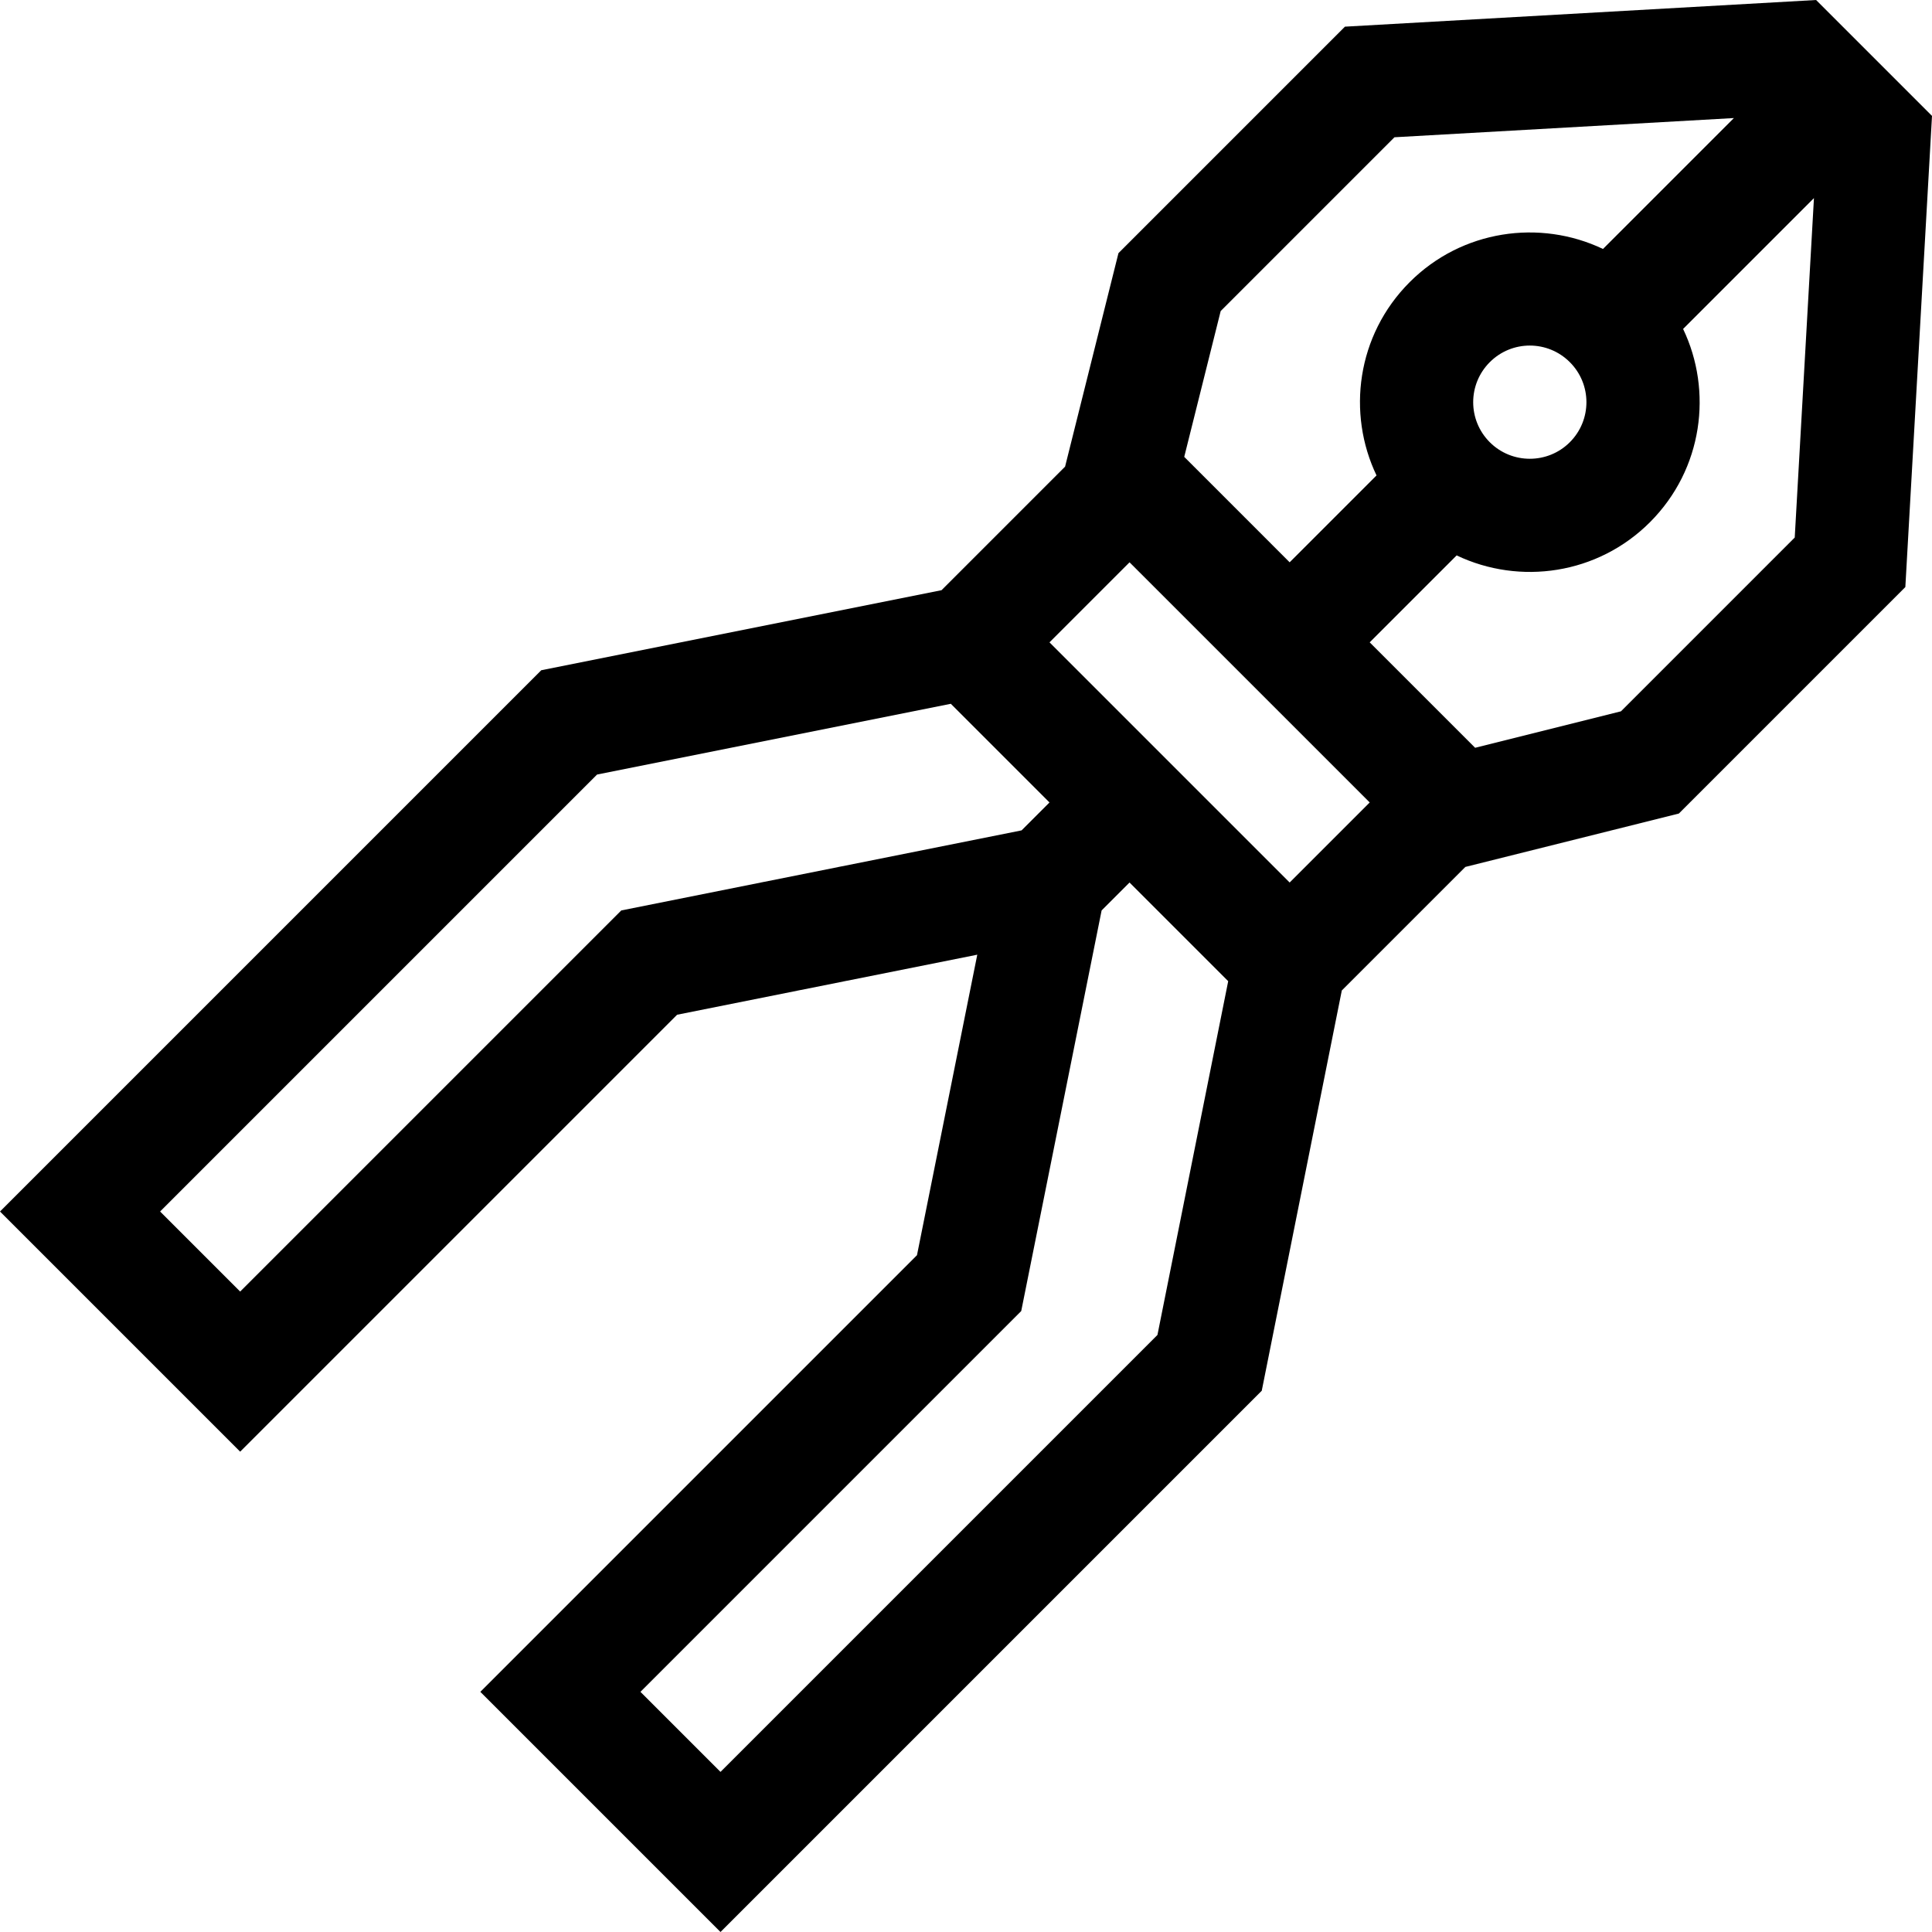 <svg height="512pt" viewBox="0 0 512.001 512" width="512pt" xmlns="http://www.w3.org/2000/svg"><path d="m481.285 0-124.859 7.066-60.023 60.023-14.145 56.574-32.742 32.746-106.078 21.215-143.438 143.438 63.645 63.645 115.801-115.797 79.543-15.91-15.98 79.641-115.715 115.715 63.645 63.645 143.438-143.438 21.215-106.078 32.746-32.742 56.574-14.145 60.023-60.023 7.066-124.859zm-111.738 36.375 89.953-5.09-34.691 34.691c-16.727-7.969-37.387-5.047-51.215 8.781-14.121 14.121-16.641 34.855-8.801 51.234l-23.02 23.023-27.938-27.941 9.66-38.645zm25.262 59.602c5.863-5.867 15.352-5.867 21.215 0 5.863 5.863 5.863 15.348 0 21.215-5.848 5.848-15.367 5.848-21.215 0-5.863-5.863-5.863-15.352 0-21.215zm-230.156 145.293-101.008 101.008-21.215-21.215 115.801-115.801 93.75-18.75c30.109 30.109 25.469 25.469 26.145 26.148l-7.395 7.395zm26.285 228.301-21.215-21.215 100.914-100.918 21.305-106.164 7.398-7.398 26.148 26.145-18.75 93.75zm150.836-235.695c-7.754-7.75-55.895-55.891-63.648-63.645l21.215-21.215 63.648 63.645zm87.797-45.371-38.645 9.664-27.941-27.941 23.043-23.039c16.73 7.973 37.375 5.055 51.211-8.781 14.121-14.121 16.645-34.852 8.801-51.234l34.676-34.676-5.094 89.953zm0 0"/></svg>
